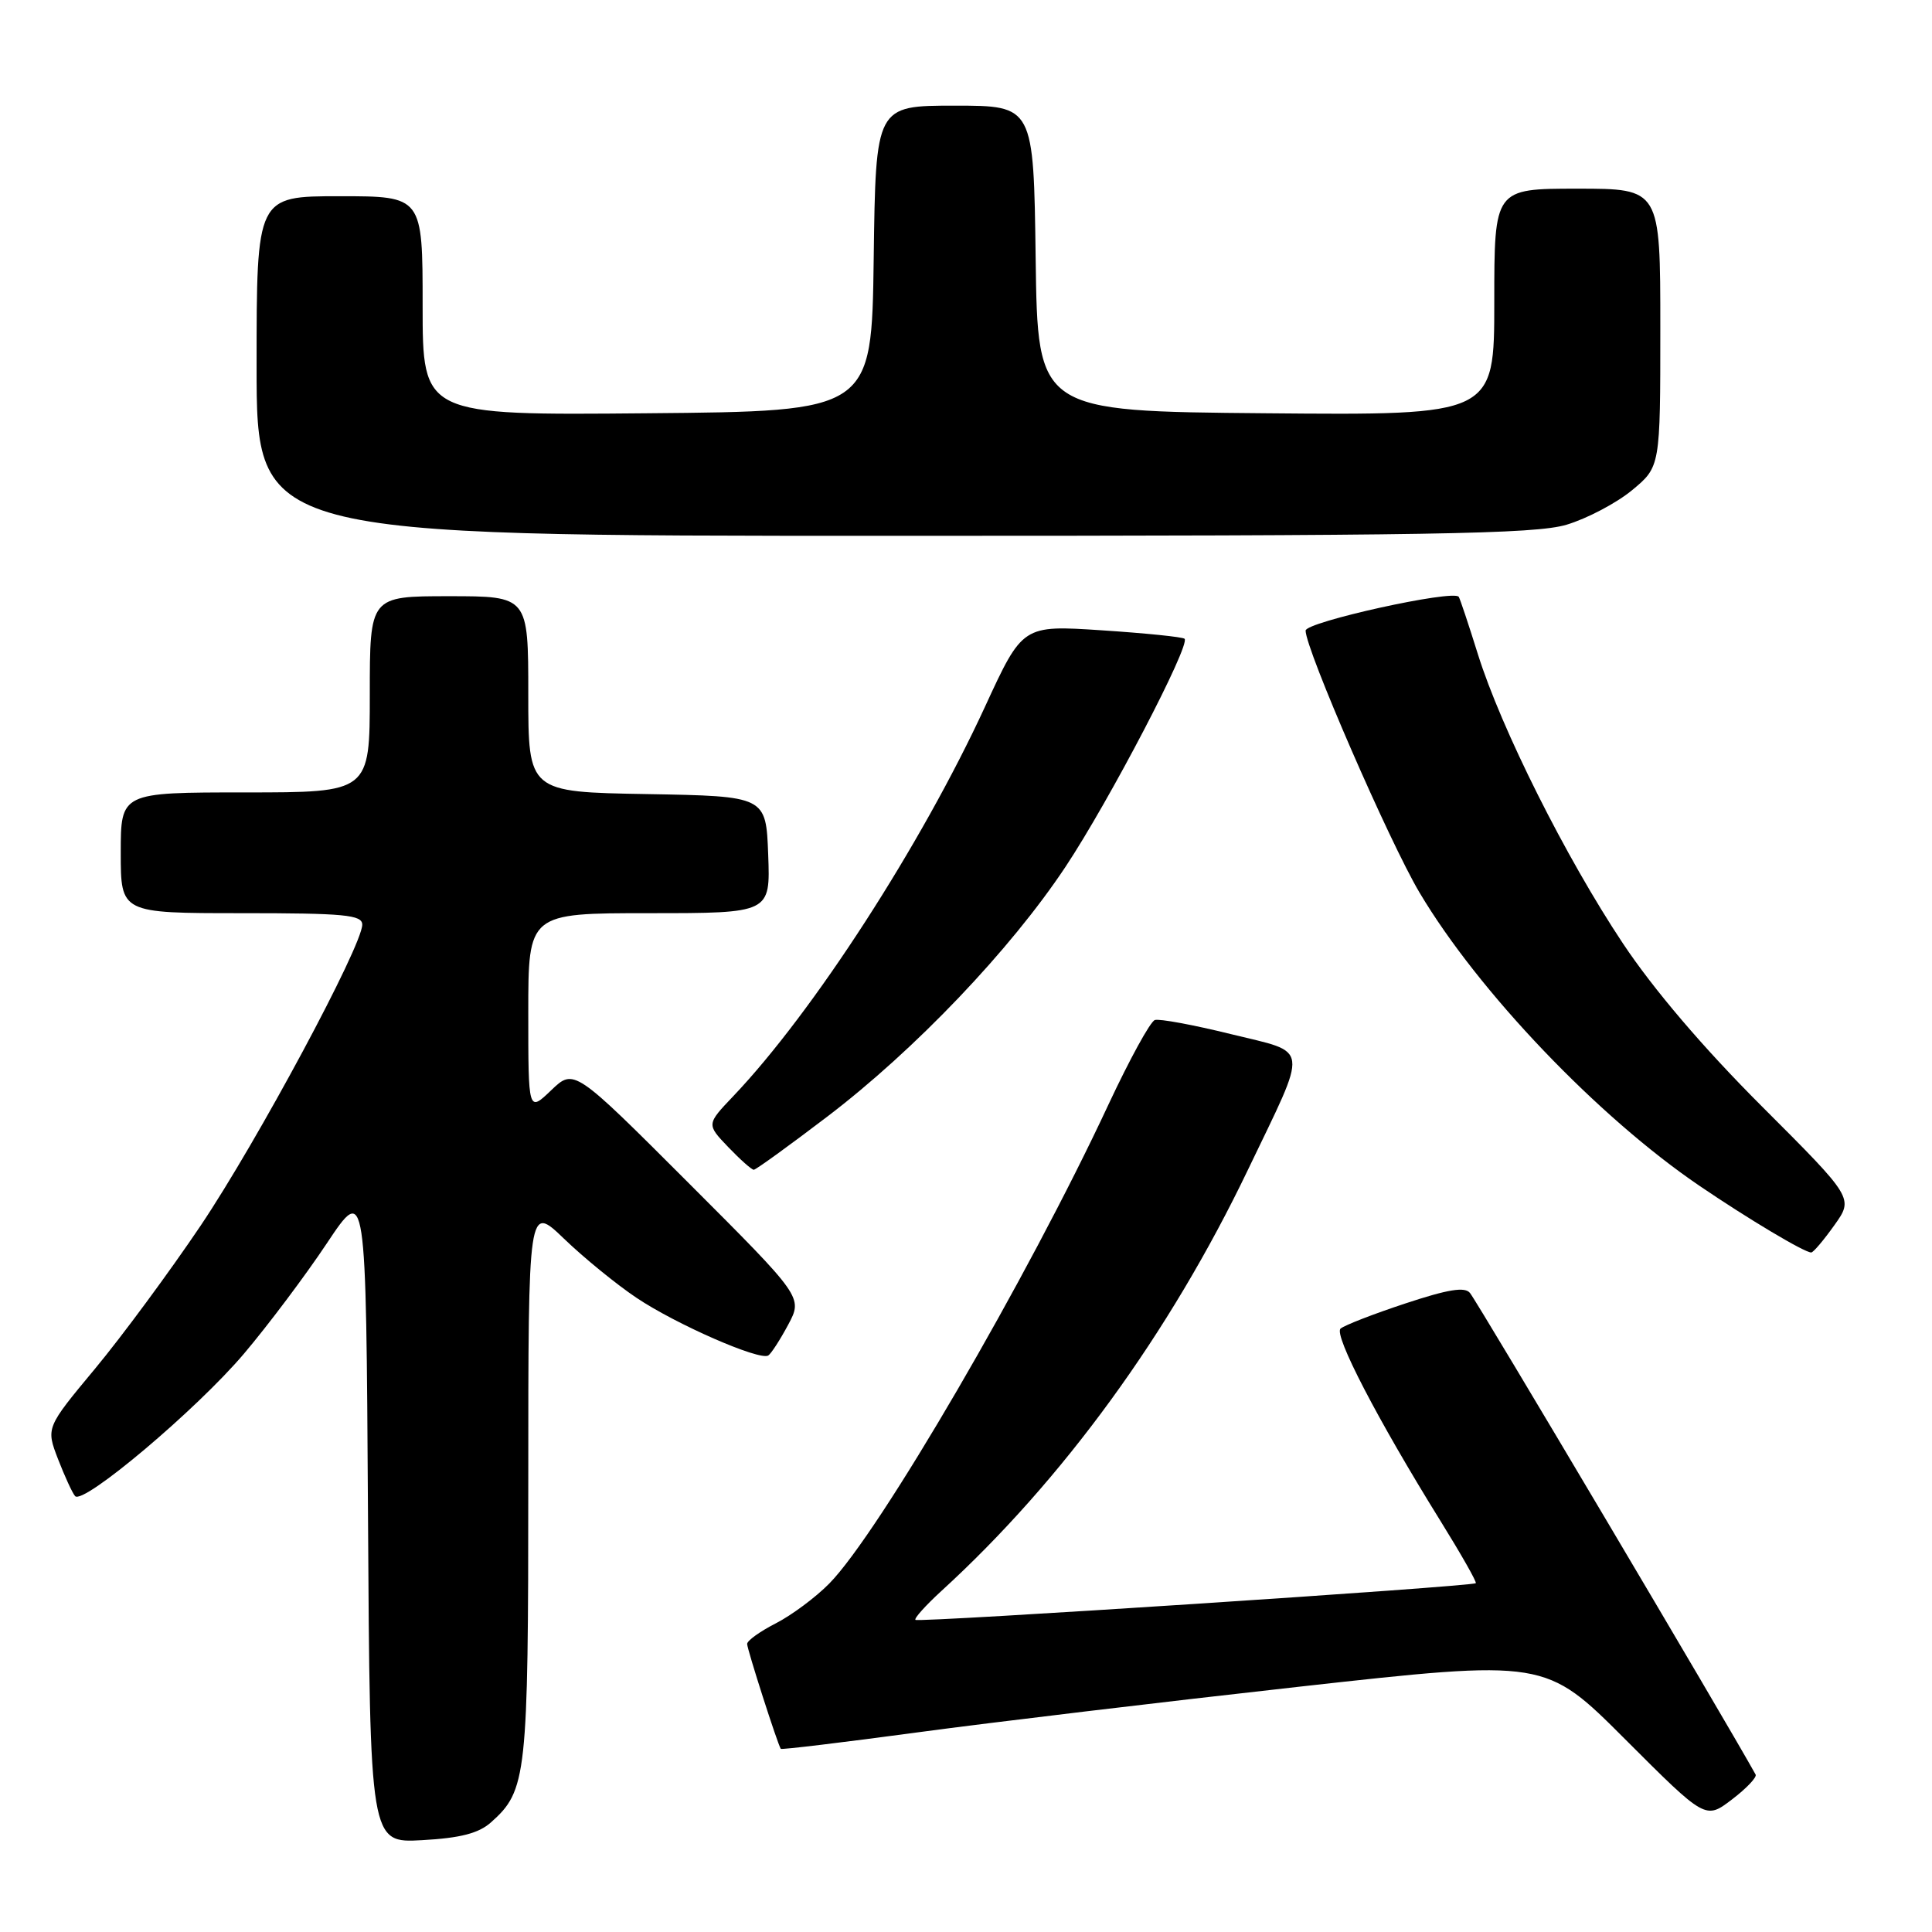 <?xml version="1.0" encoding="UTF-8" standalone="no"?>
<!DOCTYPE svg PUBLIC "-//W3C//DTD SVG 1.1//EN" "http://www.w3.org/Graphics/SVG/1.1/DTD/svg11.dtd" >
<svg xmlns="http://www.w3.org/2000/svg" xmlns:xlink="http://www.w3.org/1999/xlink" version="1.1" viewBox="0 0 256 256">
 <g >
 <path fill="currentColor"
d=" M 65.06 241.47 C 69.80 237.25 70.00 235.43 70.00 196.32 C 70.00 159.58 70.00 159.58 74.75 164.15 C 77.36 166.66 81.67 170.18 84.33 171.96 C 89.55 175.47 100.66 180.33 101.80 179.61 C 102.18 179.37 103.37 177.53 104.44 175.53 C 106.38 171.89 106.38 171.89 91.22 156.73 C 76.06 141.57 76.06 141.57 73.03 144.47 C 70.00 147.37 70.00 147.37 70.00 134.19 C 70.00 121.00 70.00 121.00 86.04 121.00 C 102.08 121.00 102.08 121.00 101.79 113.25 C 101.50 105.50 101.50 105.50 85.75 105.22 C 70.00 104.95 70.00 104.95 70.00 91.97 C 70.00 79.00 70.00 79.00 59.50 79.00 C 49.00 79.00 49.00 79.00 49.00 92.00 C 49.00 105.00 49.00 105.00 32.50 105.00 C 16.00 105.00 16.00 105.00 16.00 113.00 C 16.00 121.00 16.00 121.00 32.00 121.00 C 45.64 121.00 48.00 121.22 48.00 122.52 C 48.00 125.33 34.11 151.21 26.59 162.40 C 22.48 168.50 16.19 177.03 12.61 181.34 C 6.09 189.18 6.09 189.18 7.69 193.34 C 8.58 195.63 9.59 197.84 9.95 198.24 C 11.00 199.47 26.06 186.77 32.32 179.38 C 35.53 175.59 40.48 169.00 43.32 164.73 C 48.50 156.96 48.50 156.96 48.76 200.59 C 49.02 244.22 49.02 244.22 55.94 243.83 C 61.01 243.55 63.44 242.92 65.06 241.47 Z  M 232.63 235.14 C 228.73 228.10 196.02 172.93 194.79 171.34 C 194.13 170.47 191.91 170.83 186.20 172.72 C 181.96 174.12 178.11 175.62 177.63 176.05 C 176.71 176.89 182.54 188.11 190.85 201.50 C 193.58 205.90 195.70 209.62 195.55 209.78 C 195.11 210.22 121.69 215.03 121.30 214.64 C 121.11 214.44 122.65 212.73 124.72 210.83 C 140.80 196.14 154.96 176.69 165.36 155.00 C 173.46 138.11 173.65 139.63 163.08 137.02 C 158.14 135.80 153.61 134.96 153.02 135.16 C 152.42 135.36 149.67 140.39 146.89 146.33 C 136.16 169.36 116.48 203.14 109.88 209.83 C 108.08 211.66 104.89 214.03 102.80 215.10 C 100.71 216.17 99.00 217.39 99.00 217.83 C 99.00 218.54 103.06 231.19 103.46 231.73 C 103.56 231.86 111.70 230.88 121.57 229.55 C 131.43 228.22 154.18 225.50 172.13 223.50 C 204.76 219.87 204.76 219.87 215.37 230.49 C 225.99 241.11 225.99 241.11 229.49 238.44 C 231.41 236.98 232.82 235.49 232.63 235.14 Z  M 243.06 162.35 C 245.62 158.76 245.62 158.76 233.49 146.63 C 225.69 138.84 219.10 131.10 215.04 125.00 C 207.47 113.62 198.90 96.52 195.82 86.66 C 194.59 82.72 193.45 79.31 193.29 79.08 C 192.59 78.09 173.00 82.41 173.00 83.56 C 173.00 86.02 184.10 111.56 188.10 118.28 C 195.89 131.39 211.75 148.00 225.21 157.14 C 231.65 161.52 239.14 165.99 240.00 165.96 C 240.28 165.95 241.65 164.33 243.06 162.35 Z  M 109.59 147.98 C 121.23 139.12 133.86 125.88 141.17 114.88 C 146.96 106.17 157.78 85.44 156.96 84.64 C 156.71 84.40 151.78 83.90 146.00 83.52 C 135.50 82.83 135.50 82.83 130.51 93.66 C 122.08 111.94 107.75 134.12 97.17 145.24 C 93.61 148.98 93.61 148.98 96.49 151.99 C 98.08 153.65 99.60 155.00 99.88 155.00 C 100.15 155.00 104.52 151.84 109.59 147.98 Z  M 207.57 69.53 C 210.28 68.72 214.19 66.66 216.25 64.96 C 220.00 61.85 220.00 61.85 220.00 43.43 C 220.00 25.00 220.00 25.00 209.00 25.00 C 198.00 25.00 198.00 25.00 198.00 40.01 C 198.00 55.03 198.00 55.03 167.75 54.76 C 137.50 54.50 137.50 54.50 137.23 34.25 C 136.96 14.00 136.96 14.00 126.50 14.00 C 116.04 14.00 116.04 14.00 115.77 34.25 C 115.50 54.50 115.50 54.50 85.75 54.76 C 56.00 55.03 56.00 55.03 56.00 40.51 C 56.00 26.00 56.00 26.00 45.00 26.00 C 34.00 26.00 34.00 26.00 34.00 48.50 C 34.00 71.00 34.00 71.00 118.32 71.00 C 189.64 71.00 203.40 70.77 207.57 69.53 Z "/>
</g>
</svg>